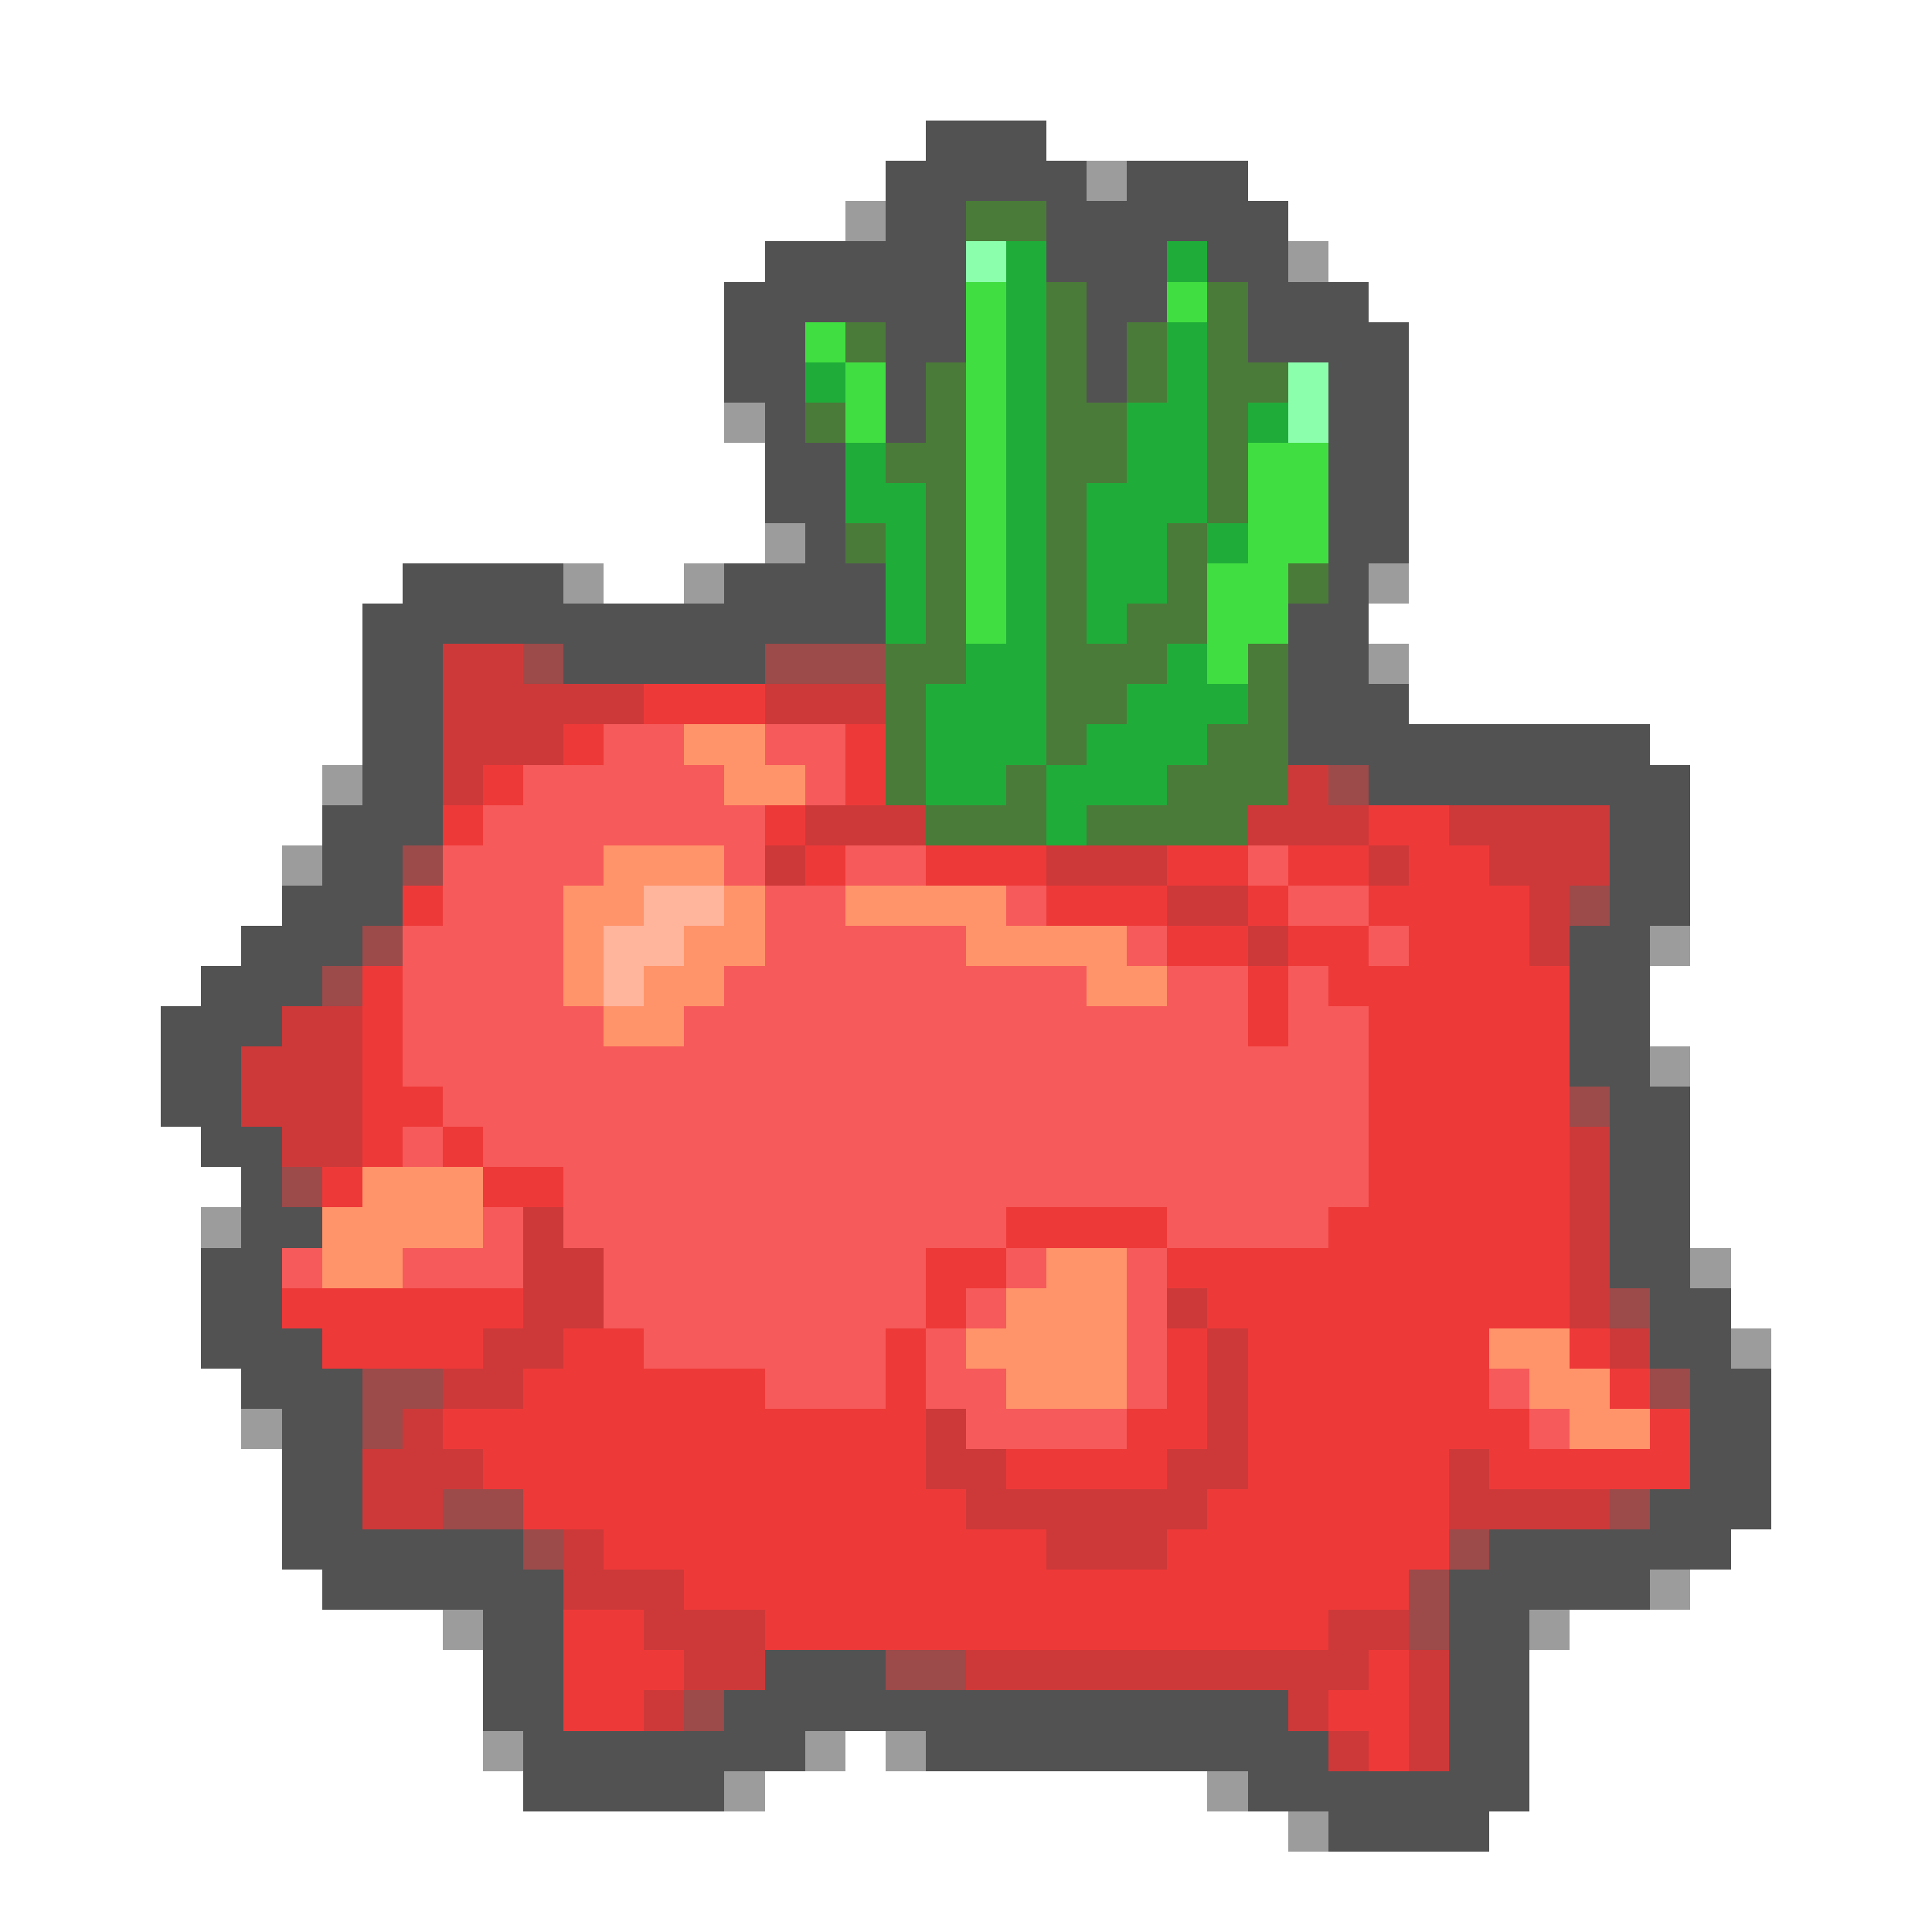<svg xmlns="http://www.w3.org/2000/svg" viewBox="0 -0.5 48 48" shape-rendering="crispEdges">
<path stroke="#525252" d="M23 3h3M22 4h5M28 4h3M22 5h2M26 5h6M19 6h5M26 6h3M30 6h2M18 7h6M27 7h2M31 7h3M18 8h2M22 8h2M27 8h1M31 8h4M18 9h2M22 9h1M27 9h1M33 9h2M19 10h1M22 10h1M33 10h2M19 11h2M33 11h2M19 12h2M33 12h2M20 13h1M33 13h2M10 14h4M18 14h4M33 14h1M9 15h13M32 15h2M9 16h2M14 16h5M32 16h2M9 17h2M32 17h3M9 18h2M32 18h9M9 19h2M34 19h8M8 20h3M40 20h2M8 21h2M40 21h2M7 22h3M40 22h2M6 23h3M39 23h2M5 24h3M39 24h2M4 25h3M39 25h2M4 26h2M39 26h2M4 27h2M40 27h2M5 28h2M40 28h2M6 29h1M40 29h2M6 30h2M40 30h2M5 31h2M40 31h2M5 32h2M41 32h2M5 33h3M41 33h2M6 34h3M42 34h2M7 35h2M42 35h2M7 36h2M42 36h2M7 37h2M41 37h3M7 38h6M37 38h6M8 39h6M36 39h5M12 40h2M36 40h2M12 41h2M19 41h3M36 41h2M12 42h2M18 42h14M36 42h2M13 43h7M23 43h10M36 43h2M13 44h5M31 44h7M33 45h4" />
<path stroke="#9c9c9c" d="M27 4h1M21 5h1M32 6h1M18 10h1M19 13h1M14 14h1M17 14h1M34 14h1M34 16h1M8 19h1M7 21h1M41 23h1M41 26h1M5 30h1M42 31h1M43 33h1M6 35h1M41 39h1M11 40h1M38 40h1M12 43h1M20 43h1M22 43h1M18 44h1M30 44h1M32 45h1" />
<path stroke="#4a7b39" d="M24 5h2M26 7h1M30 7h1M21 8h1M26 8h1M28 8h1M30 8h1M23 9h1M26 9h1M28 9h1M30 9h2M20 10h1M23 10h1M26 10h2M30 10h1M22 11h2M26 11h2M30 11h1M23 12h1M26 12h1M30 12h1M21 13h1M23 13h1M26 13h1M29 13h1M23 14h1M26 14h1M29 14h1M32 14h1M23 15h1M26 15h1M28 15h2M22 16h2M26 16h3M31 16h1M22 17h1M26 17h2M31 17h1M22 18h1M26 18h1M30 18h2M22 19h1M25 19h1M29 19h3M23 20h3M27 20h4" />
<path stroke="#8bffac" d="M24 6h1M32 9h1M32 10h1" />
<path stroke="#20ac39" d="M25 6h1M29 6h1M25 7h1M25 8h1M29 8h1M20 9h1M25 9h1M29 9h1M25 10h1M28 10h2M31 10h1M21 11h1M25 11h1M28 11h2M21 12h2M25 12h1M27 12h3M22 13h1M25 13h1M27 13h2M30 13h1M22 14h1M25 14h1M27 14h2M22 15h1M25 15h1M27 15h1M24 16h2M29 16h1M23 17h3M28 17h3M23 18h3M27 18h3M23 19h2M26 19h3M26 20h1" />
<path stroke="#41de41" d="M24 7h1M29 7h1M20 8h1M24 8h1M21 9h1M24 9h1M21 10h1M24 10h1M24 11h1M31 11h2M24 12h1M31 12h2M24 13h1M31 13h2M24 14h1M30 14h2M24 15h1M30 15h2M30 16h1" />
<path stroke="#cd3939" d="M11 16h2M11 17h5M19 17h3M11 18h3M11 19h1M32 19h1M20 20h3M31 20h3M36 20h4M19 21h1M26 21h3M34 21h1M37 21h3M29 22h2M38 22h1M31 23h1M38 23h1M7 25h2M6 26h3M6 27h3M7 28h2M39 28h1M39 29h1M13 30h1M39 30h1M13 31h2M39 31h1M13 32h2M29 32h1M39 32h1M12 33h2M30 33h1M40 33h1M11 34h2M30 34h1M10 35h1M23 35h1M30 35h1M9 36h3M23 36h2M29 36h2M36 36h1M9 37h2M24 37h6M36 37h4M14 38h1M26 38h3M14 39h3M16 40h3M33 40h2M17 41h2M24 41h10M35 41h1M16 42h1M32 42h1M35 42h1M33 43h1M35 43h1" />
<path stroke="#9c4a4a" d="M13 16h1M19 16h3M33 19h1M10 21h1M39 22h1M9 23h1M8 24h1M39 27h1M7 29h1M40 32h1M9 34h2M41 34h1M9 35h1M11 37h2M40 37h1M13 38h1M36 38h1M35 39h1M35 40h1M22 41h2M17 42h1" />
<path stroke="#ee3939" d="M16 17h3M14 18h1M21 18h1M12 19h1M21 19h1M11 20h1M19 20h1M34 20h2M20 21h1M23 21h3M29 21h2M32 21h2M35 21h2M10 22h1M26 22h3M31 22h1M34 22h4M29 23h2M32 23h2M35 23h3M9 24h1M31 24h1M33 24h6M9 25h1M31 25h1M34 25h5M9 26h1M34 26h5M9 27h2M34 27h5M9 28h1M11 28h1M34 28h5M8 29h1M12 29h2M34 29h5M25 30h4M33 30h6M23 31h2M29 31h10M7 32h6M23 32h1M30 32h9M8 33h4M14 33h2M22 33h1M29 33h1M31 33h6M39 33h1M13 34h6M22 34h1M29 34h1M31 34h6M40 34h1M11 35h12M28 35h2M31 35h7M41 35h1M12 36h11M25 36h4M31 36h5M37 36h5M13 37h11M30 37h6M15 38h11M29 38h7M17 39h18M14 40h2M19 40h14M14 41h3M34 41h1M14 42h2M33 42h2M34 43h1" />
<path stroke="#f65a5a" d="M15 18h2M19 18h2M13 19h5M20 19h1M12 20h7M11 21h4M18 21h1M21 21h2M31 21h1M11 22h3M19 22h2M25 22h1M32 22h2M10 23h4M19 23h5M28 23h1M34 23h1M10 24h4M18 24h9M29 24h2M32 24h1M10 25h5M17 25h14M32 25h2M10 26h24M11 27h23M10 28h1M12 28h22M14 29h20M12 30h1M14 30h11M29 30h4M7 31h1M10 31h3M15 31h8M25 31h1M28 31h1M15 32h8M24 32h1M28 32h1M16 33h6M23 33h1M28 33h1M19 34h3M23 34h2M28 34h1M37 34h1M24 35h4M38 35h1" />
<path stroke="#ff946a" d="M17 18h2M18 19h2M15 21h3M14 22h2M18 22h1M21 22h4M14 23h1M17 23h2M24 23h4M14 24h1M16 24h2M27 24h2M15 25h2M9 29h3M8 30h4M8 31h2M26 31h2M25 32h3M24 33h4M37 33h2M25 34h3M38 34h2M39 35h2" />
<path stroke="#ffb49c" d="M16 22h2M15 23h2M15 24h1" />
</svg>